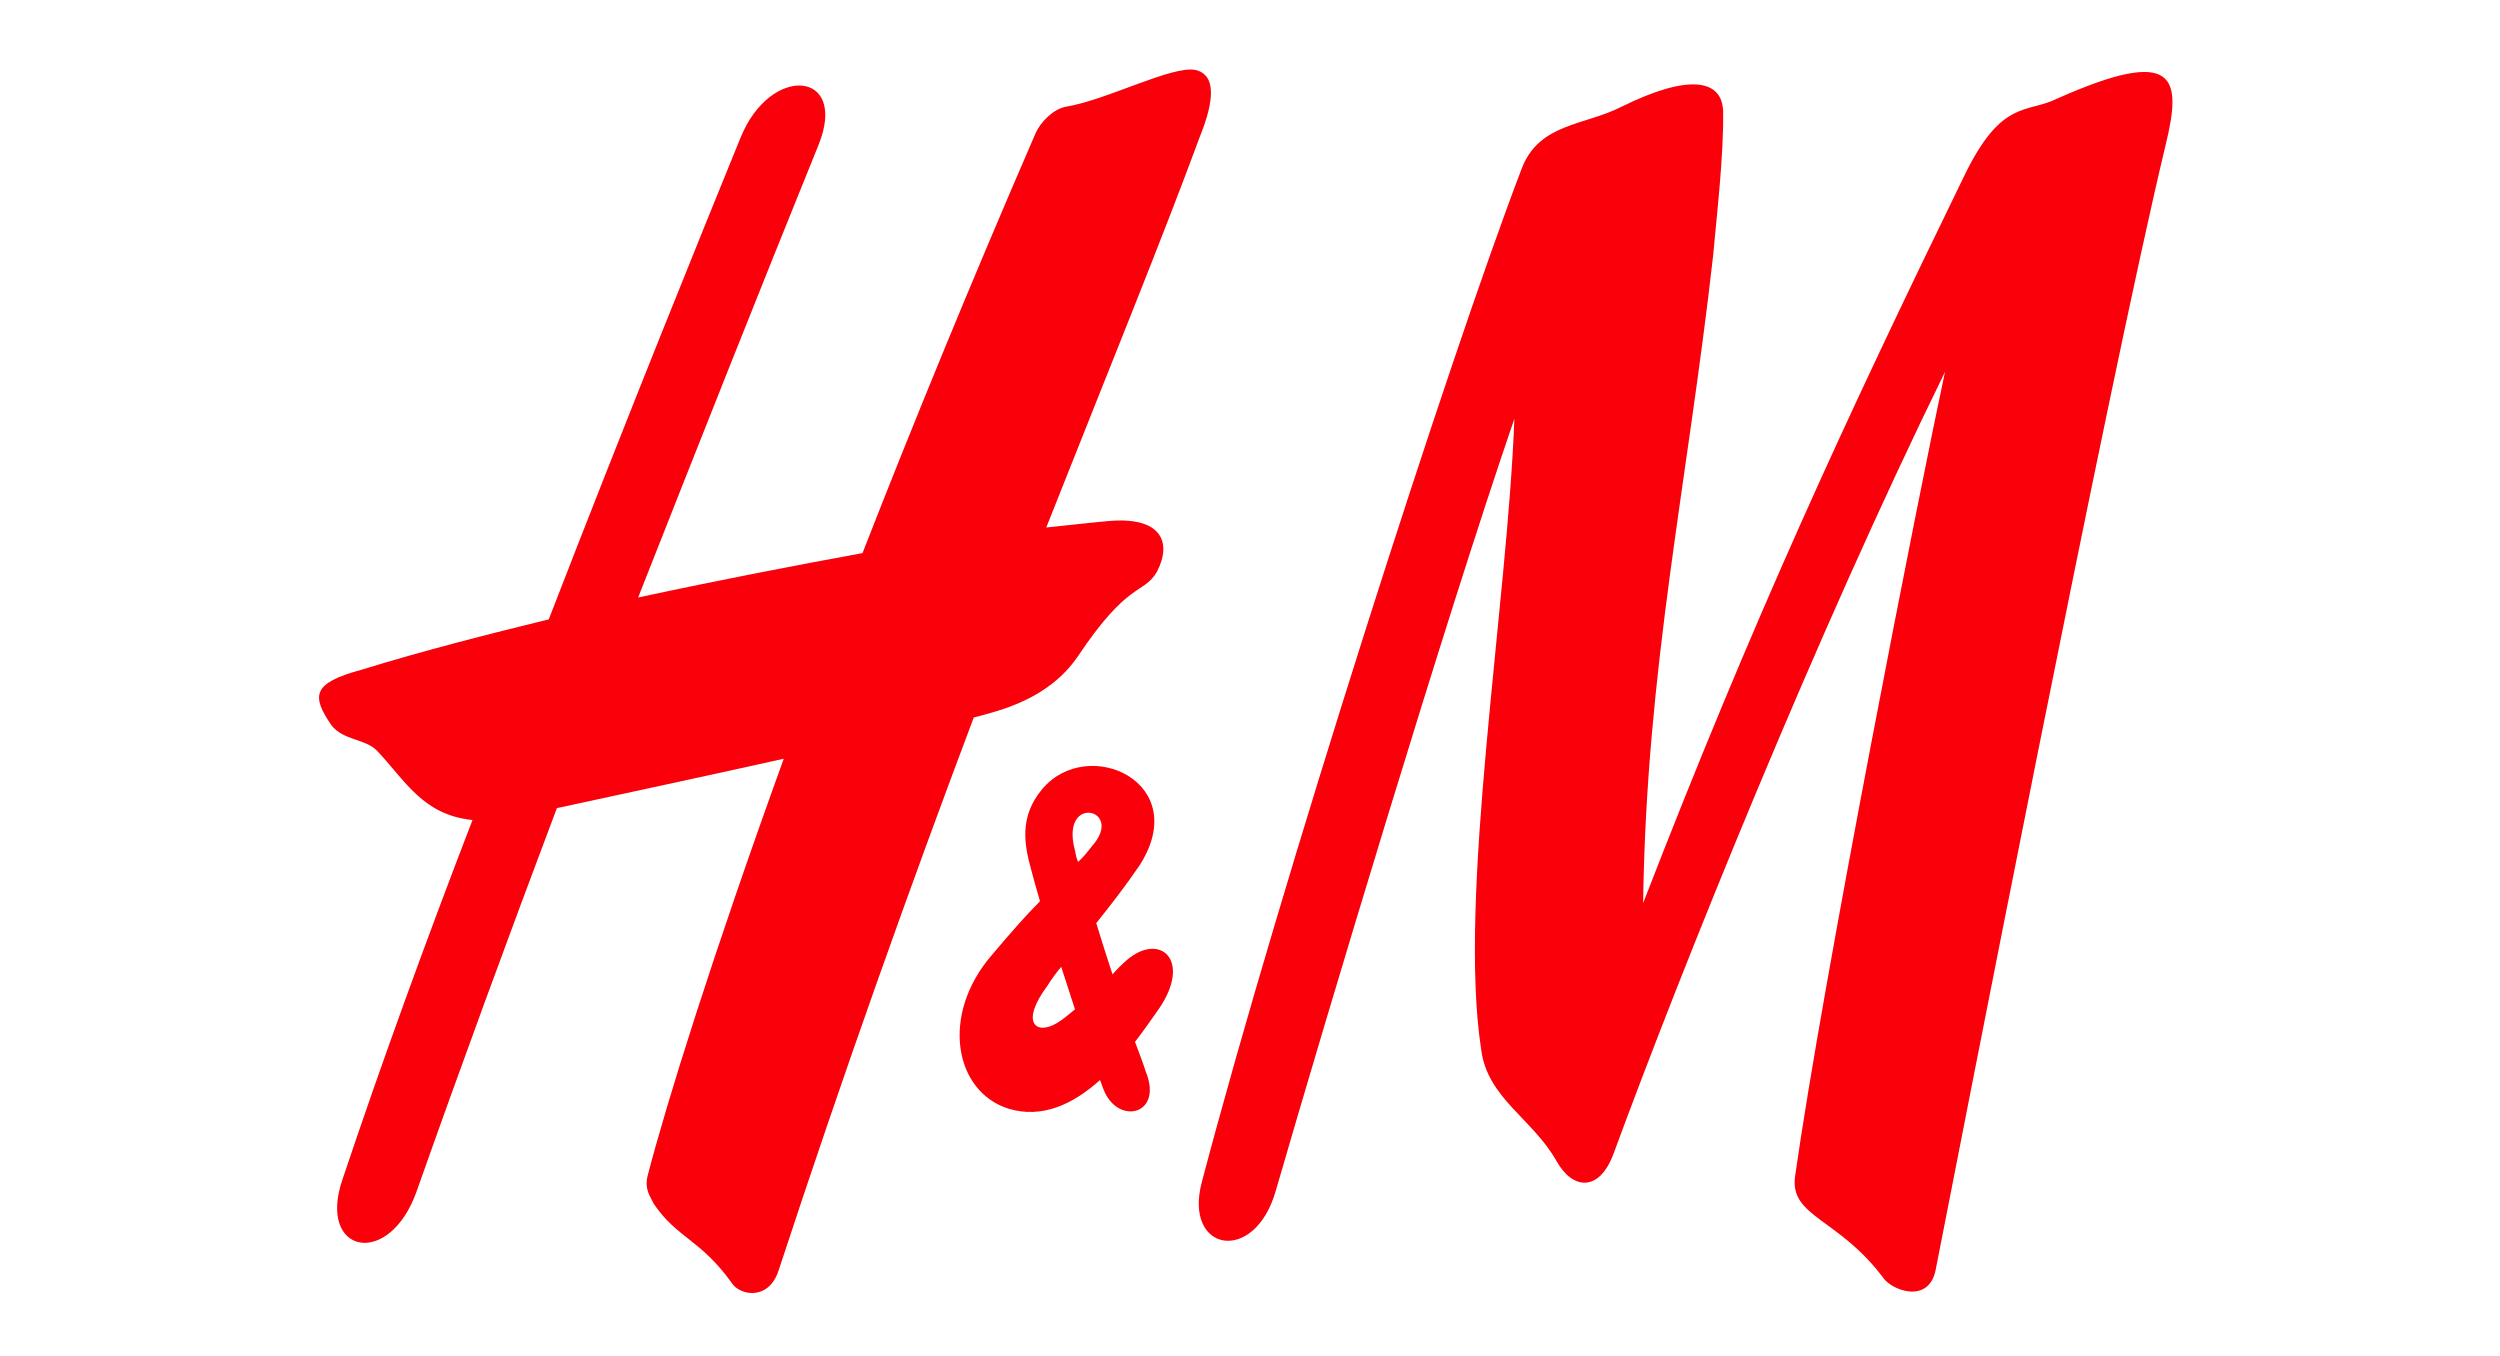 <svg id="Слой_1" xmlns="http://www.w3.org/2000/svg" viewBox="0 0 400 217"><style>.st0{fill-rule:evenodd;clip-rule:evenodd;fill:#f9000a}</style><path class="st0" d="M259.4 17.1c10.7-5.3 16.2-4.5 16.3.8.1 7-1 16.3-1.6 23-4.1 36.4-10.7 66.1-11.2 103.6 17.7-45.7 32.3-77.2 51.3-116.2 6-12.5 10-10.1 14.9-12.5 19.3-8.6 20-3.3 17.4 7.4-9.3 38.7-33.1 161.2-36.8 180-1.1 5.5-7.1 3.3-8.5 1.1-7.1-9.4-14.8-9.6-14-16 4.4-31.2 20-110.2 24-128.8-20.7 42.2-42 95.1-53 125-2.3 6.3-6.6 5.9-9.2 1.2-3.8-6.7-11-10-12-17.7-3.8-24.5 4.2-71.3 5.3-101-11.1 32.3-30 95.3-38.2 123.6-3.4 11.8-14.8 9.7-11.8-1.5 12.6-47.8 39.6-131.9 51.2-162.2 2.8-7.2 10-6.8 15.9-9.8zm-68.1-5.9c-3.7-.8-14.4 4.9-20.9 5.9-2.1.5-4 2.6-4.7 4.2C155.3 45.3 146 68 138 88.5c-10.4 1.9-22.4 4.2-35.9 7.1 9.7-24.6 19.4-49.1 28.9-72.5 4.7-11.8-7.7-12.9-12.5-1.1-6.2 15.2-17.8 43.8-30.7 77.1-9.4 2.3-19.7 4.9-30.1 8.1-7.7 2.1-7.9 4.1-4.7 8.8 1.9 2.5 5.5 2.2 7.3 4.1 4.5 4.7 7.3 10.3 15.3 11.1-7.4 19.2-14.5 38.7-20.8 57.5-4.1 11.9 7.5 14.4 11.9 1.8 7.1-20.1 14.6-40.5 22.4-61.2 6.4-1.4 21.9-4.7 36.3-7.9-11.4 31.5-18.8 55.2-21.8 66.8-.5 2.2.5 3.3 1 4.4 3.7 5.5 7.5 5.7 12.5 12.7 1.2 1.9 5.7 2.9 7.4-1.8 10.5-32 21.2-61.9 31.3-88.7 4.2-1.1 11.9-2.9 16.6-9.7 8.2-12.3 10.5-9.9 12.7-13.6 2.5-4.8.7-9-8.1-8.1 0 0-3.3.3-9.6 1 9.9-25 18.6-46.3 24.6-62.6 2.3-5.7 2.6-9.8-.7-10.6z"/><path class="st0" d="M181.6 166.7c1.4-1.8 2.7-3.7 3.9-5.4 5.2-7.7.1-12.2-5.2-7.7-.8.7-1.6 1.5-2.3 2.3-.9-2.7-1.8-5.6-2.6-8.2 2.4-3 4.8-6.1 6.9-9.2 8.6-13.3-8.2-20.9-15.5-12.3-3.8 4.5-2.9 9-1.8 13 .3 1.2.8 2.9 1.4 5-2.1 2.1-4.5 4.8-7.7 8.6-8.3 9.6-6 21.9 2.7 24.6 5.3 1.6 10.3-.7 14.6-4.6.2.5.4 1.1.6 1.6 2.3 5.7 9.6 4 6.7-3-.4-1.3-1-2.8-1.7-4.7zm-11.8-12c.7 2.2 1.5 4.6 2.2 6.8-1 .8-1.9 1.6-2.9 2.2-3.4 2-5.9-.1-1.5-6 .7-1.1 1.4-2.1 2.2-3zm2.7-16.8c-.3-.6-.4-1.3-.5-1.8-2.5-9.2 8.1-6.7 2.7-.7-.7.9-1.4 1.8-2.2 2.5z"/></svg>